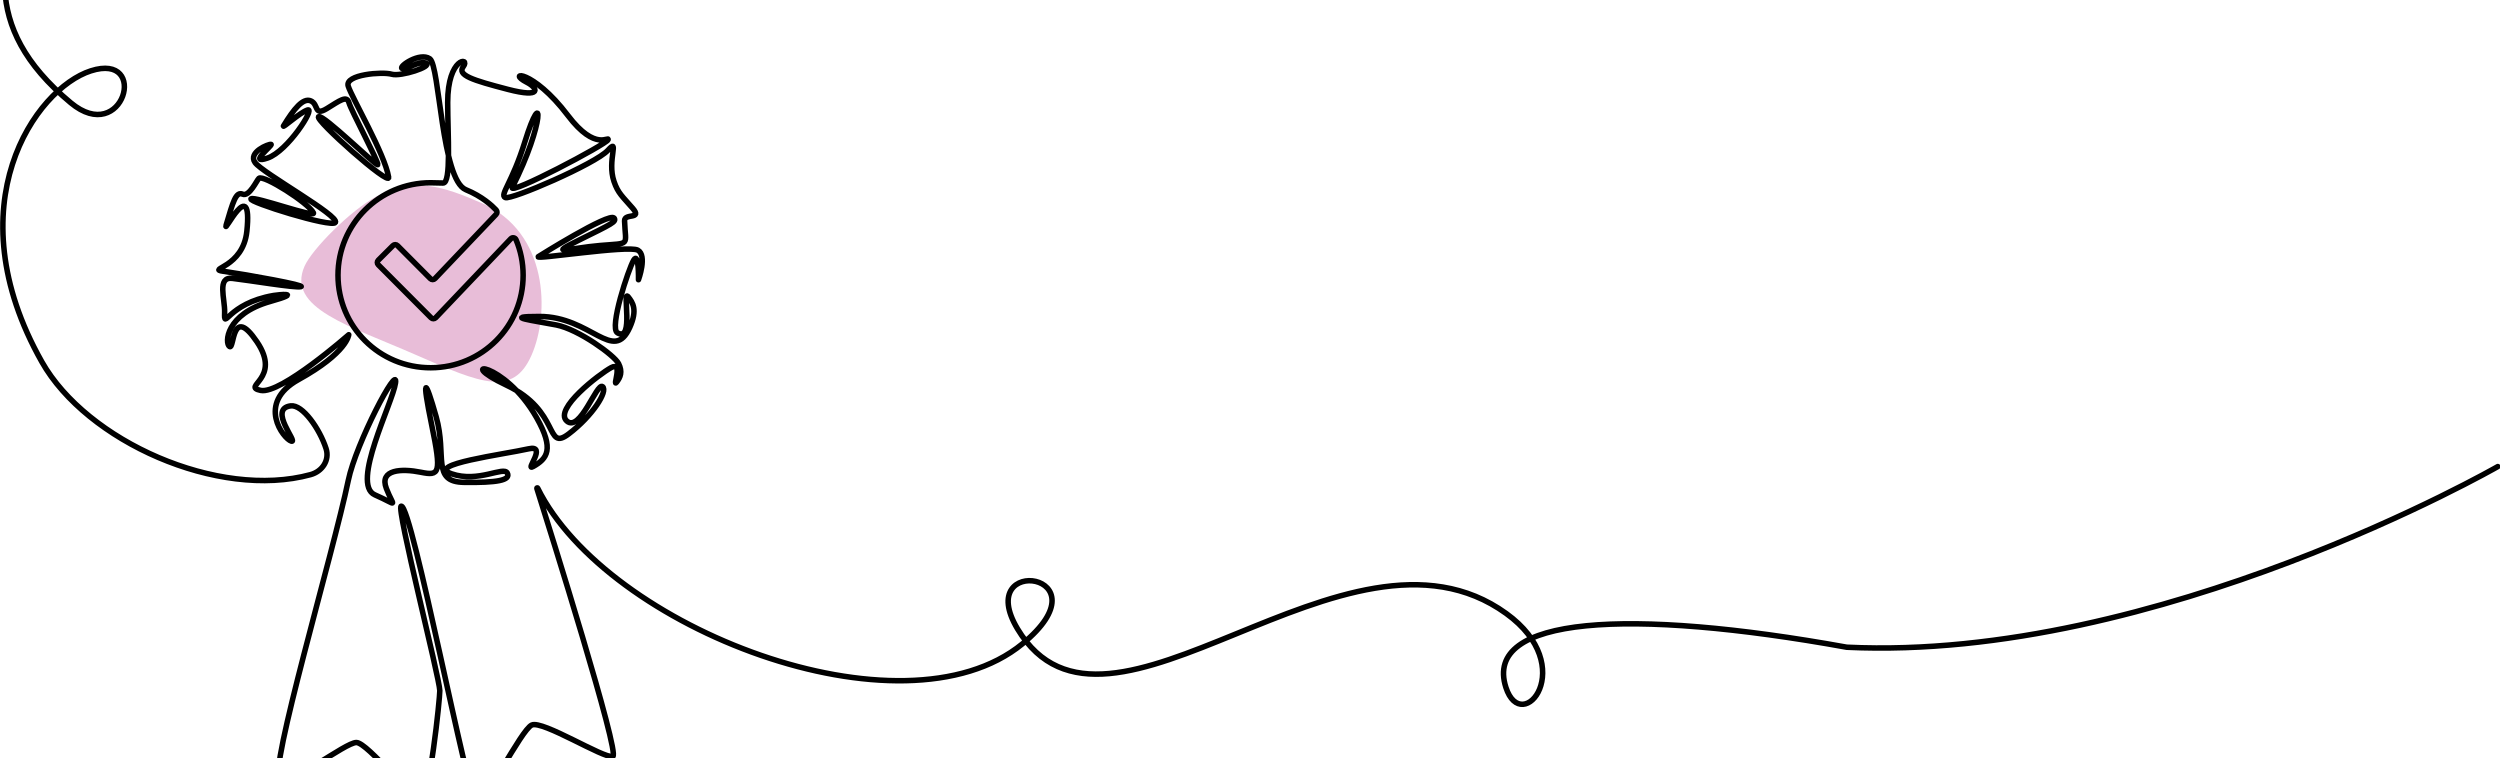 <svg width="1131" height="343" viewBox="0 0 1131 343" fill="none" xmlns="http://www.w3.org/2000/svg">
<path d="M218.167 91.992C247.995 105.088 248.791 141.75 240.477 160.672C232.163 179.594 217.888 173.612 188.061 160.515C158.233 147.419 129.448 139.38 137.762 120.457C141.177 112.683 158.625 95.161 170.286 88.868C187.007 79.844 200.595 84.276 218.167 91.992Z" fill="#E8BDD8"/>
<path d="M10.595 -154.45C75.934 -85.535 -52.585 -23.846 32.016 46.507C55.858 66.334 67.745 23.487 41.087 32.057C16.052 40.105 -21.072 92.805 18.93 163.693C39.209 199.631 98.727 226.129 140.505 214.726C145.818 213.276 149.207 208.165 147.507 202.93C144.601 193.991 136.866 182.895 131.485 183.618C121.083 185.016 135.19 200.58 131.765 199.569C128.34 198.559 115.672 182.428 135.058 171.724C157.272 159.456 157.777 151.424 157.777 151.424C157.777 151.424 126.971 178.484 117.947 176.622C108.924 174.759 127.697 171.522 116.209 154.584C104.721 137.645 106.086 158.244 103.856 156.791C101.626 155.335 101.958 142.089 122.391 136.343C137.618 132.062 125.762 133.328 123.758 133.673C102.691 137.311 101.357 149.94 101.622 141.382C101.812 135.265 98.02 125.122 105.119 125.936C112.704 126.807 133.491 130.325 136.123 129.694C138.485 129.127 112.369 124.353 100.889 122.698C93.55 121.639 109.973 121.148 111.679 104.618C114.393 78.312 100.805 106.904 102.296 101.852C105.399 91.34 106.7 86.542 109.747 87.838C112.792 89.134 116.175 81.538 117.13 80.682C119.162 78.863 139.604 91.855 141.796 96.288C143.079 98.881 115.134 88.629 113.547 89.954C111.959 91.28 150.006 103.16 151.723 100.652C153.787 97.638 118.753 78.268 115.396 73.558C112.039 68.847 121.636 65.032 122.615 65.321C123.594 65.609 111.883 74.648 121.055 71.505C130.226 68.362 142.695 48.651 139.182 49.741C135.669 50.832 127.285 58.555 128.294 56.895C132.95 49.232 137.128 44.087 140.655 45.656C144.18 47.228 142.032 52.706 147.878 49.114C153.725 45.523 156.896 43.003 157.875 46.481C158.854 49.959 171.453 73.592 170.919 74.498C170.386 75.405 146.106 51.517 144.132 52.794C142.159 54.072 176.554 84.659 175.829 80.209C174.118 69.686 159.166 44.205 157.529 38.94C155.893 33.674 173.037 32.349 177.198 33.576C181.358 34.804 195.799 30.024 192.763 28.597C189.726 27.171 183.462 31.879 181.869 30.967C180.277 30.054 189.882 23.495 194.428 26.564C198.974 29.631 199.675 81.307 210.737 85.819C218.098 88.822 222.654 93.081 224.459 95.004C224.974 95.555 224.968 96.412 224.449 96.959L196.772 126.052C196.218 126.633 195.293 126.645 194.726 126.076L179.807 111.099C179.25 110.54 178.346 110.538 177.787 111.095L171.111 117.754C170.554 118.309 170.552 119.211 171.109 119.768L195.045 143.78C195.613 144.349 196.538 144.337 197.091 143.756L231.094 108.008C231.808 107.259 233.049 107.495 233.45 108.447C235.52 113.375 236.665 118.788 236.667 124.499C236.681 147.644 218.068 166.307 194.905 166.371C171.655 166.435 152.91 147.742 152.91 124.523C152.91 101.411 171.661 82.674 194.79 82.674C196.712 82.674 198.586 82.776 200.456 82.802C204.191 82.854 202.532 61.296 202.532 46.359C202.532 25.75 212.929 25.73 209.612 30.11C206.645 34.028 213.778 36.25 229.704 40.413C245.629 44.576 243.271 39.752 238.35 37.248C228.871 32.424 240.812 30.981 256.947 52.279C269.514 68.868 275.672 61.27 275.094 63.227C274.517 65.184 229.736 88.77 231.776 84.741C246.612 55.43 245.705 37.558 237.435 64.219C231.692 82.736 226.001 88.087 228.547 89.371C231.094 90.653 269.5 74.071 275.017 67.991C280.534 61.911 274.517 72.527 277.77 82.089C279.604 87.48 281.625 88.878 286.224 94.215C290.768 99.488 282.422 96.284 282.55 99.908C282.957 111.59 285.601 109.843 271.478 111.061C257.355 112.279 247.024 115.967 261.962 108.611C276.899 101.255 279.051 100.273 277.81 98.652C275.7 95.894 243.525 116.111 243.525 116.111C241.479 117.634 284.182 110.821 288.542 113.17C292.902 115.518 288.848 126.547 288.848 126.547C288.848 126.547 289.082 113.595 286.682 117.67C284.282 121.745 275.476 148.423 279.357 150.589C287.026 154.872 281.309 130.686 284.174 134.27C286.224 136.834 288.534 140.067 284.916 148.107C277.488 164.602 267.357 143.159 244.049 143.171C226.553 143.179 241.693 145.068 251.69 147.019C261.687 148.97 277.958 160.74 279.844 164.486C281.73 168.232 280.697 170.717 278.885 172.972C277.073 175.228 281.984 163.322 276.519 166.295C271.054 169.268 250.421 185.109 256.419 190.466C262.418 195.824 269.973 172.936 272.583 174.9C275.194 176.865 268.081 188.122 257.289 196.303C246.496 204.483 253.778 185.9 229.094 174.24C204.411 162.579 227.987 162.871 242.766 188.965C250.894 203.319 247.53 207.51 241.157 211.08C237.225 213.282 247.831 201.089 239.141 203.047C227.837 205.595 192.164 210.156 204.291 214.347C216.418 218.538 227.889 210.759 229.518 214.027C231.146 217.296 224.828 218.426 209.93 218.218C195.031 218.01 202.307 206.204 197.333 188.594C192.36 170.983 190.687 169.893 195.279 192.174C199.871 214.454 198.812 215.339 190.34 213.638C181.865 211.937 171.403 212.242 174.798 221.015C178.191 229.789 180.515 228.681 169.57 223.859C158.626 219.037 177.625 182.384 178.94 173.205C180.253 164.025 161.048 200.522 157.581 217.266C150.694 250.528 121.168 349.577 126.526 352.484C131.883 355.391 156.115 335.916 161.216 335.916C166.317 335.916 187.4 362.623 189.914 362.551C194.34 362.423 199.03 315.398 198.97 312.465C198.852 306.658 179.106 229.366 181.496 228.988C186.343 228.223 211.978 362.933 215.549 363.444C219.119 363.953 235.7 330.307 240.546 328.015C245.391 325.721 273.24 343.309 277.233 342.219C280.671 341.281 248.764 239.624 242.874 220.958C242.8 220.724 243.132 220.594 243.239 220.814C274.445 284.1 408.171 335.766 462.552 291.267C501.952 259.024 439.895 250.473 460.344 284.528C501.095 352.395 608.913 225.195 681.411 277.54C714.662 301.55 688.528 333.468 681.269 310.98C670.85 278.706 737 275 835.489 292.807C976 299.465 1130 211.08 1130 211.08" stroke="black" stroke-width="2.5" stroke-miterlimit="10" stroke-linecap="round" stroke-linejoin="round"/>
</svg>
